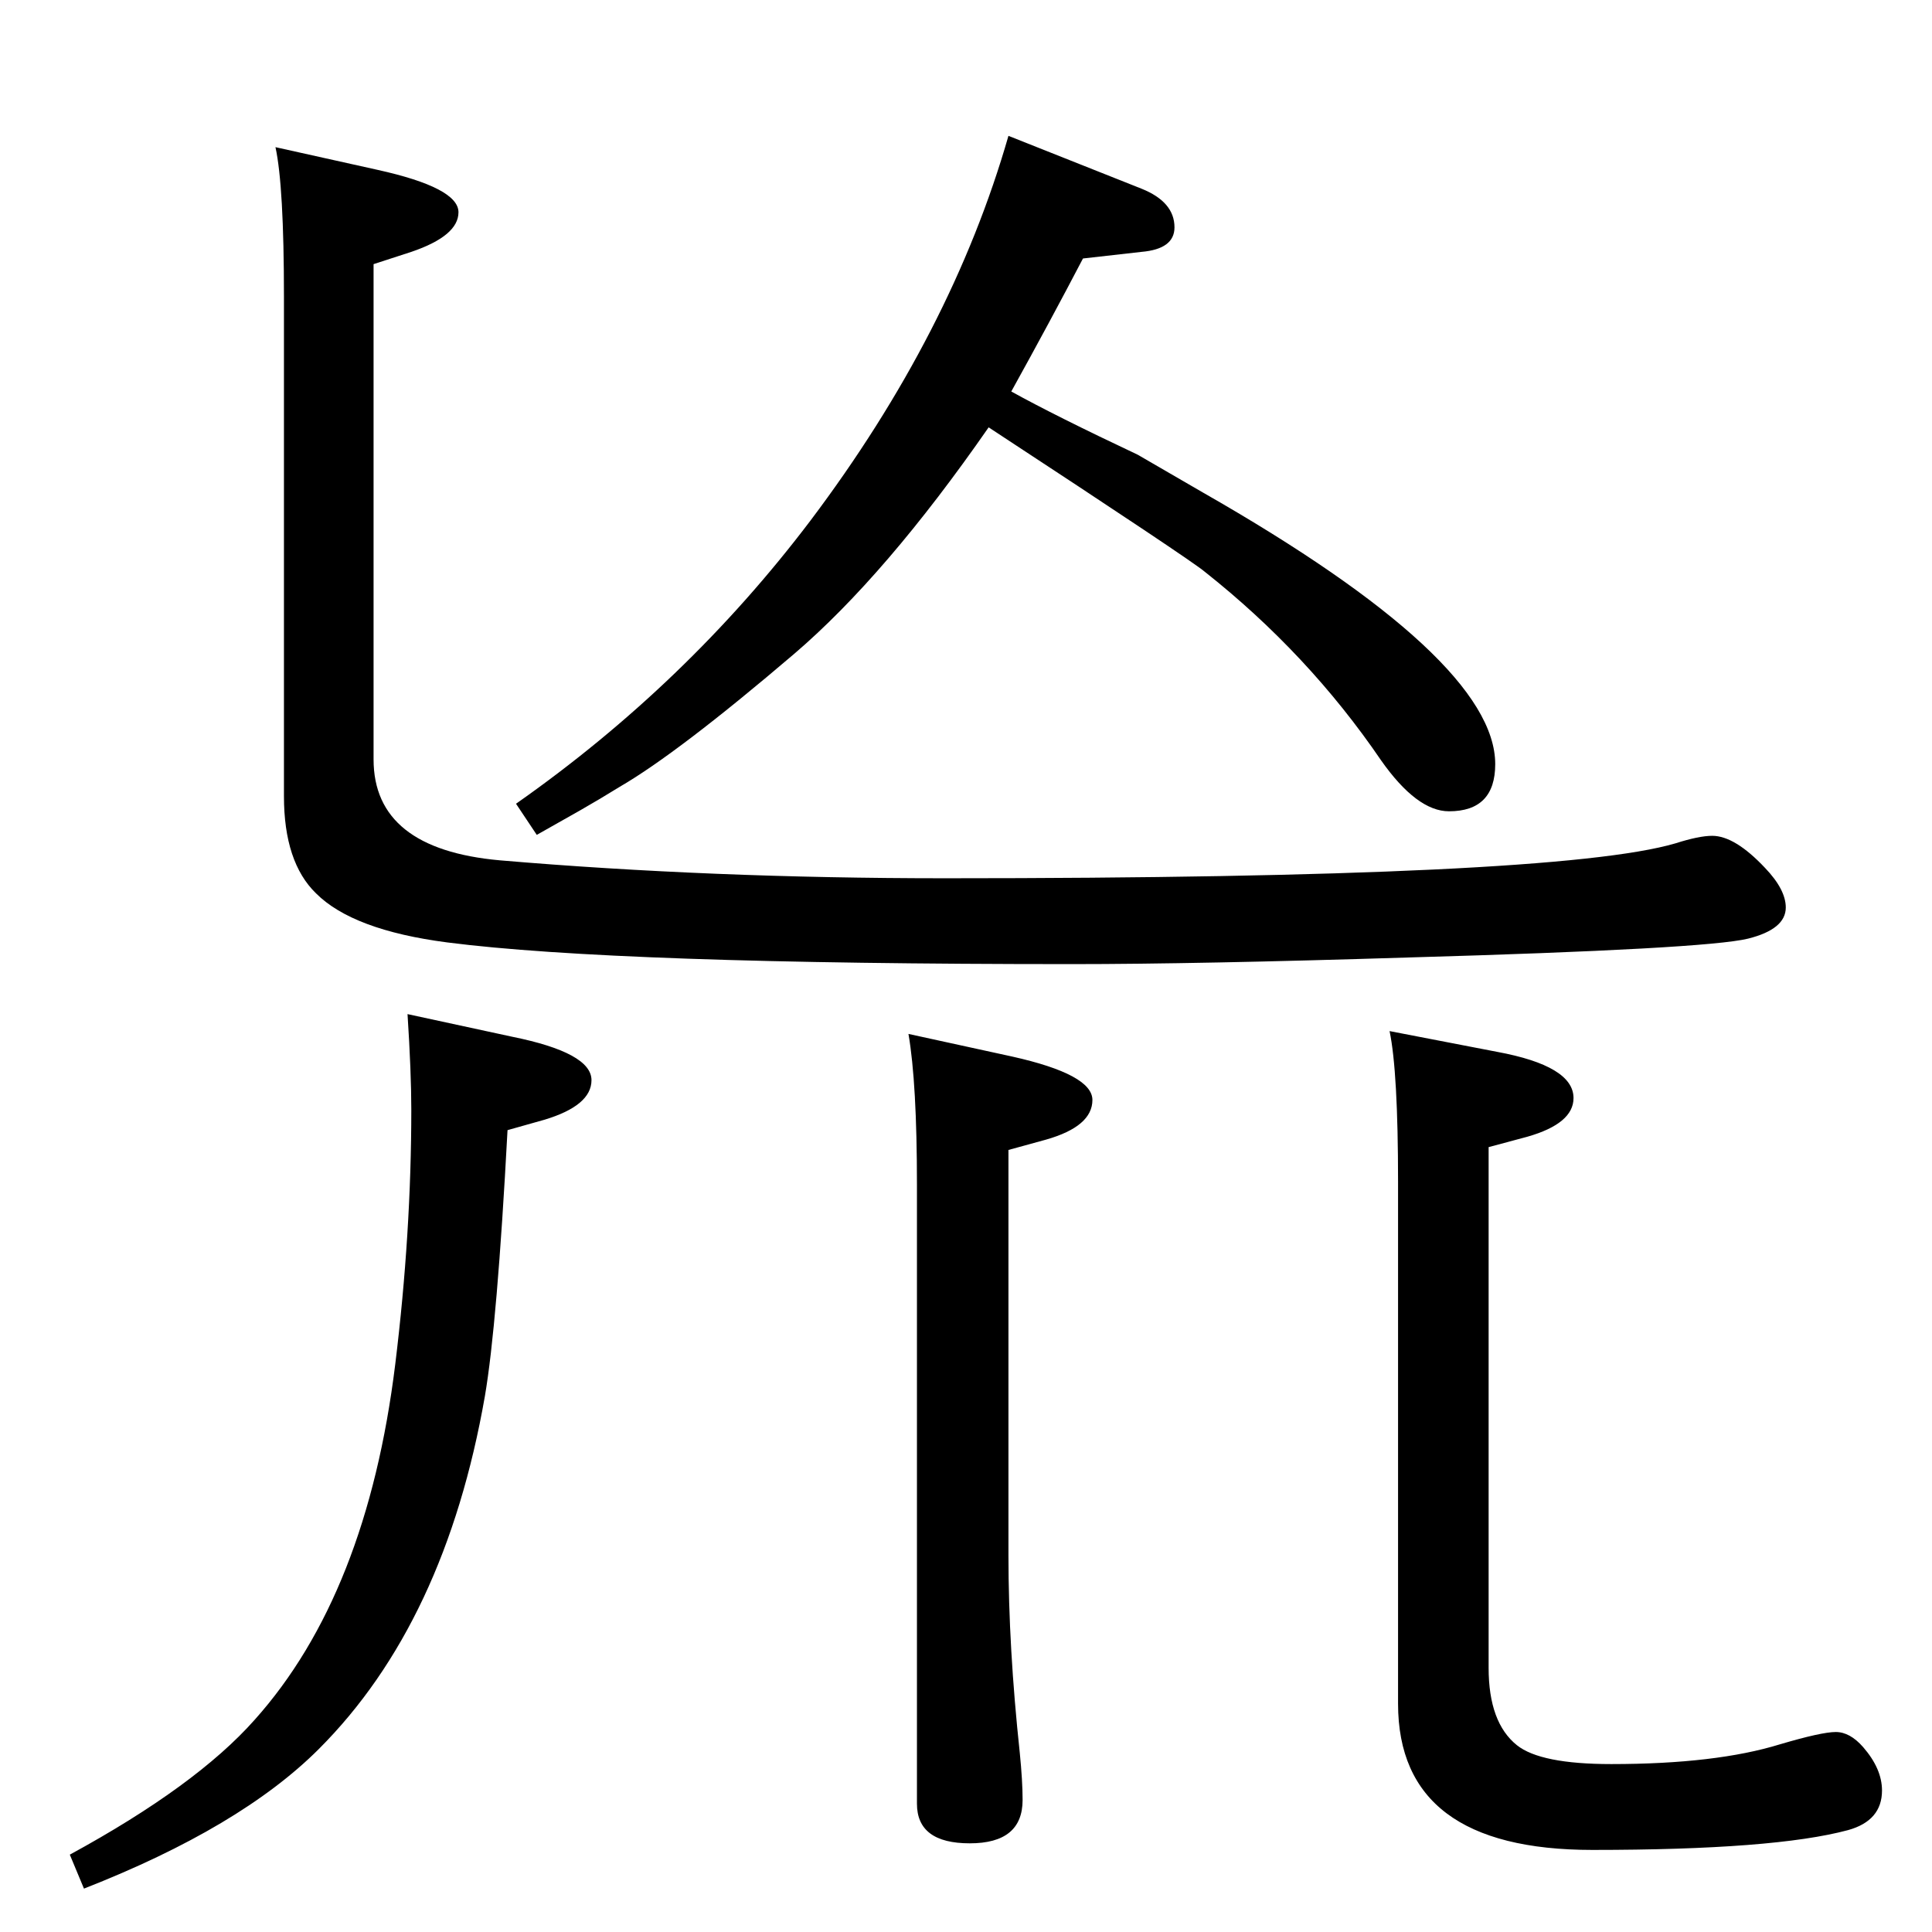 <?xml version="1.0" standalone="no"?>
<!DOCTYPE svg PUBLIC "-//W3C//DTD SVG 1.1//EN" "http://www.w3.org/Graphics/SVG/1.1/DTD/svg11.dtd" >
<svg xmlns="http://www.w3.org/2000/svg" xmlns:xlink="http://www.w3.org/1999/xlink" version="1.1" viewBox="0 -410 2048 2048">
  <g transform="matrix(1 0 0 -1 0 1638)">
   <path fill="currentColor"
d="M1072 1633q47 -26 134 -67l69 -40q310 -177 310 -288q0 -50 -49 -50q-34 0 -72 54q-77 113 -187 200q-14 12 -229 153q-109 -157 -206 -240q-123 -105 -185 -141q-21 -13 -42 -25q-16 -9 -46 -26l-22 33q181 127 312 300q150 199 210 408l141 -56q35 -14 35 -41
q0 -23 -35 -26l-62 -7q-35 -67 -76 -141zM292 1892l108 -24q86 -19 86 -45q0 -25 -50 -42l-40 -13v-525q0 -95 134 -107q223 -19 472 -19q648 0 774 37q25 8 39 8q24 0 56 -34q22 -23 22 -42q0 -23 -40 -33q-45 -11 -361 -20q-223 -7 -356 -7q-483 0 -662 23
q-100 13 -139 52q-34 33 -34 103v529q0 118 -9 159zM963 952l110 -24q85 -19 85 -46q0 -28 -49 -42l-40 -11v-430q0 -97 12 -209q3 -30 3 -50q0 -46 -56 -46t-56 42v656q0 108 -9 160zM432 973l111 -24q84 -17 84 -46q0 -27 -50 -42l-39 -11q-11 -206 -24 -282
q-42 -240 -176 -374q-83 -83 -249 -148l-15 36q134 73 196 143q119 133 149 377q17 139 17 270q0 39 -4 101zM1473 955l114 -22q81 -15 81 -49q0 -27 -49 -41l-41 -11v-552q0 -58 30 -82q25 -20 100 -20q111 0 179 21q44 13 59 13t29 -16q20 -23 20 -46q0 -32 -36 -42
q-78 -21 -271 -21q-206 0 -206 155v553q0 117 -9 160z" />
  </g>

</svg>
